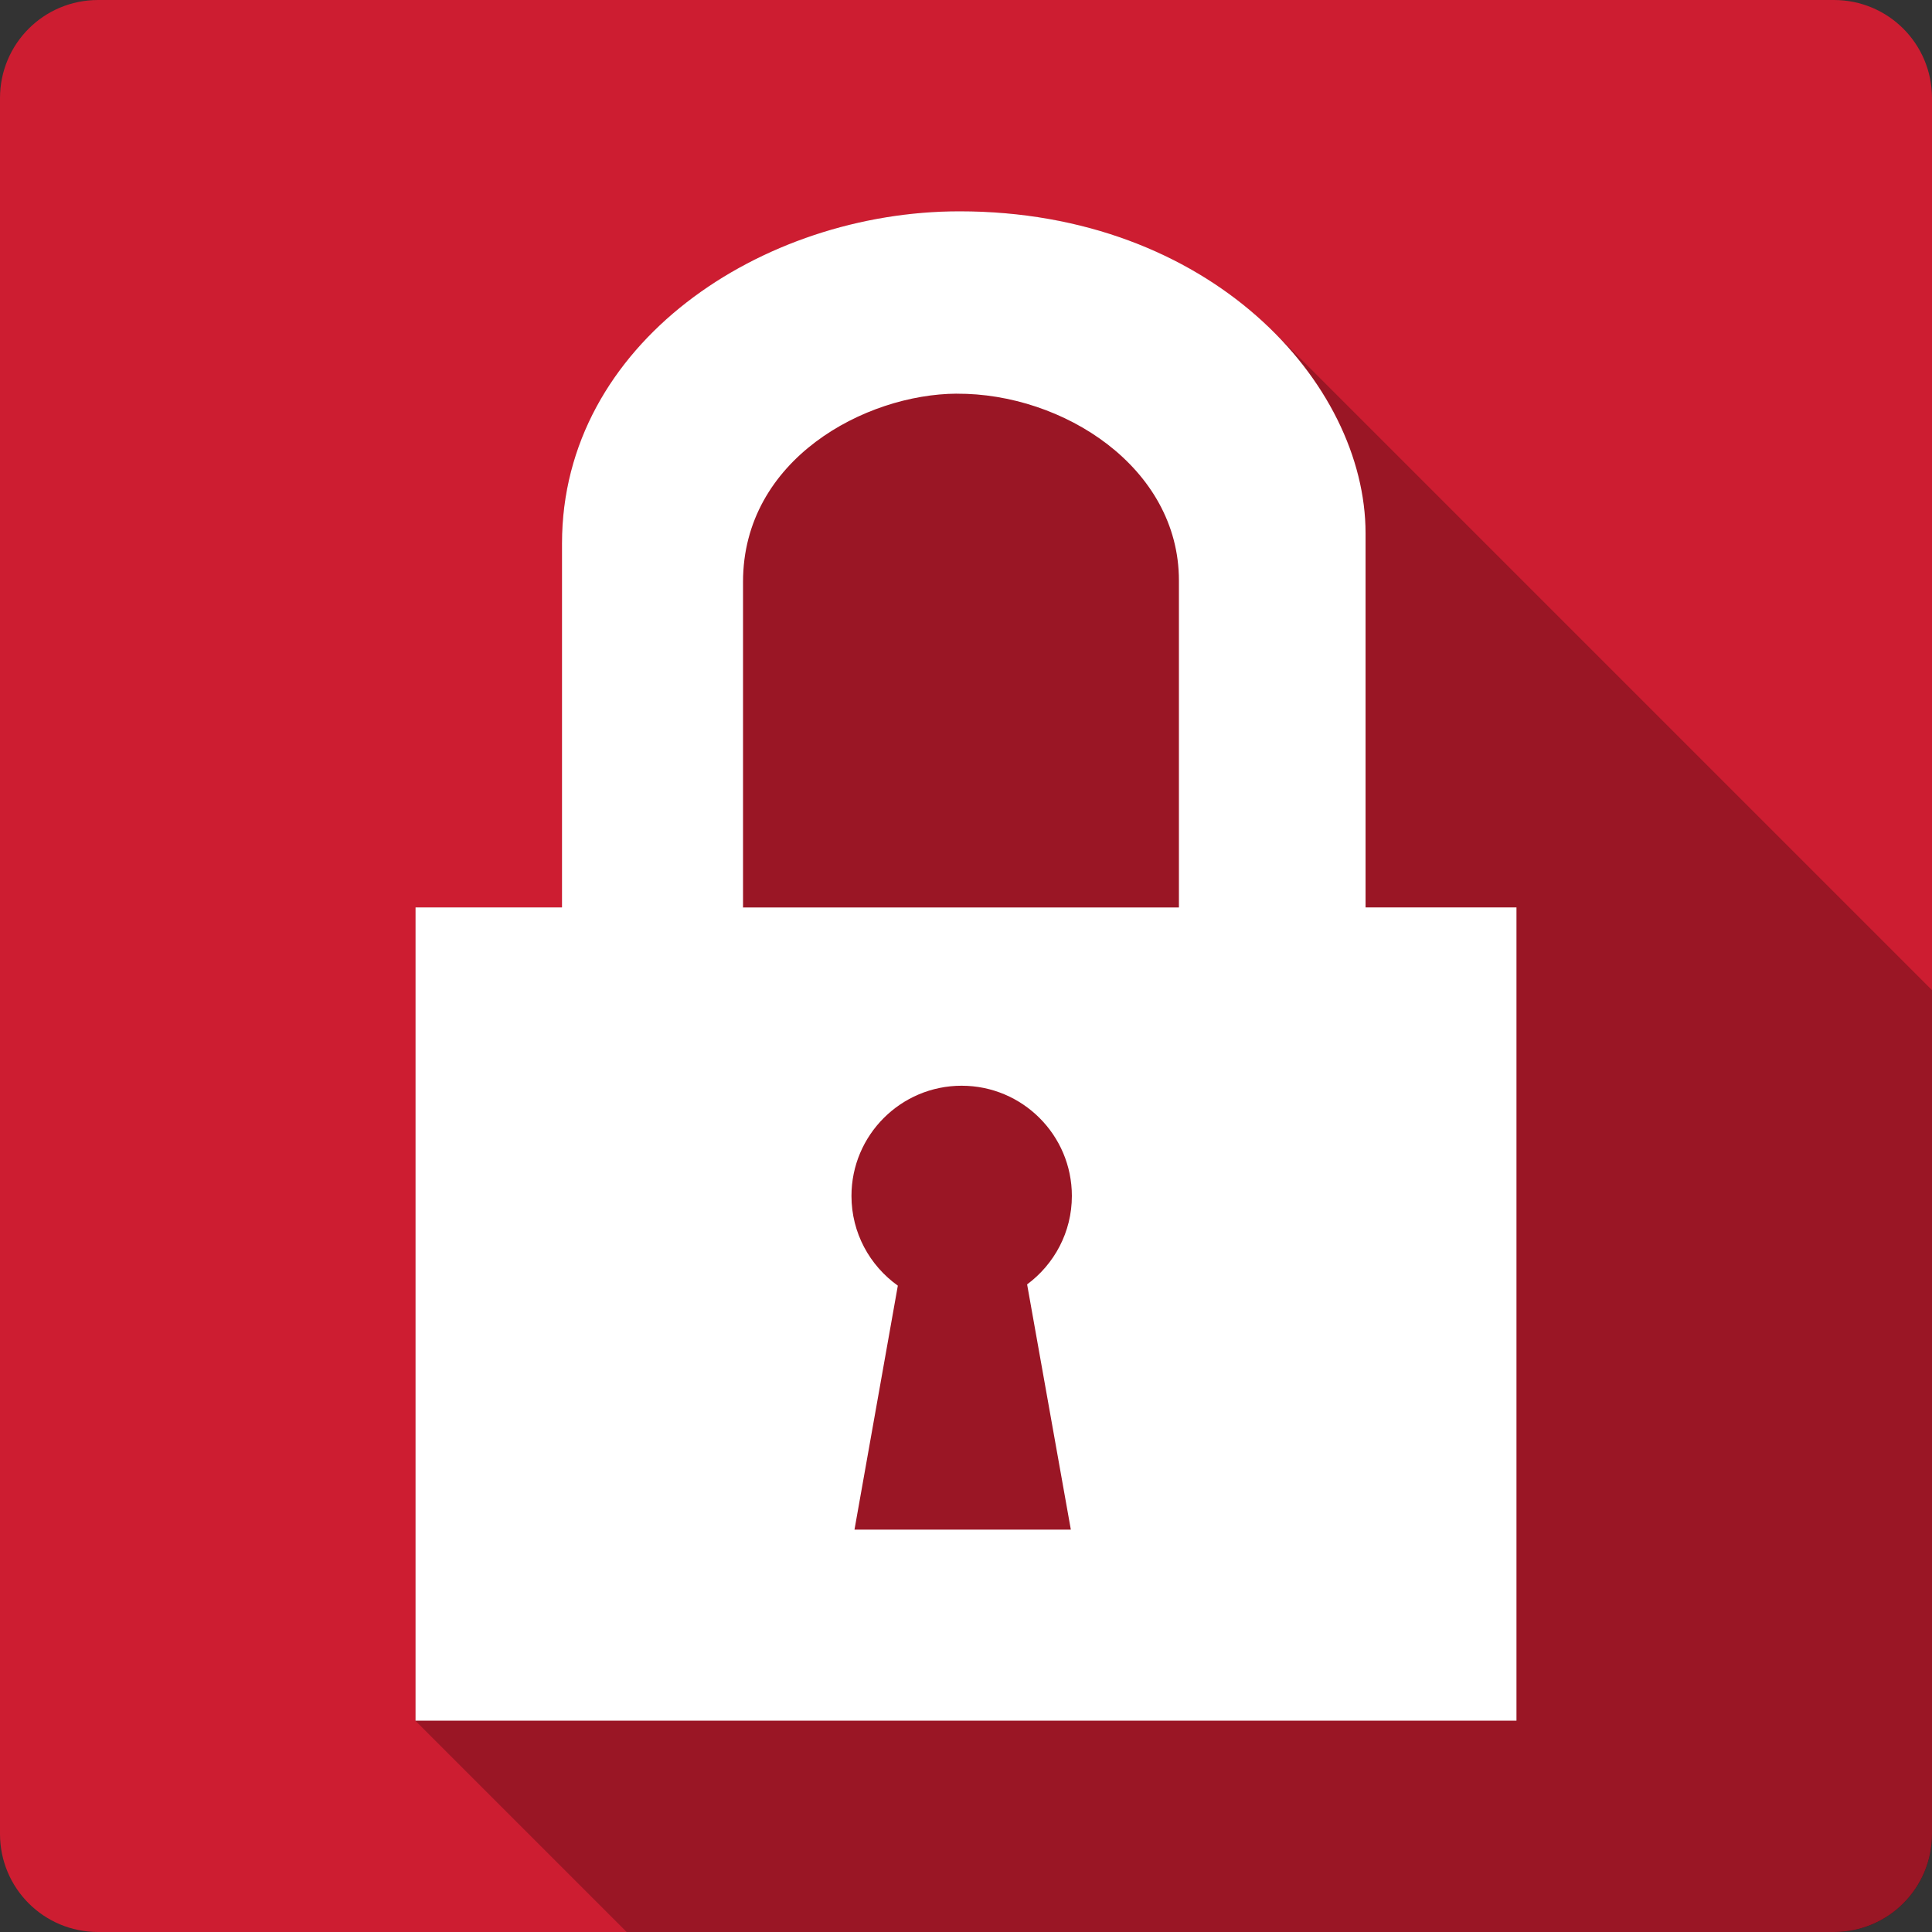 <?xml version="1.0" encoding="UTF-8" standalone="no"?>
<svg
   xmlns:dc="http://purl.org/dc/elements/1.1/"
   xmlns:cc="http://creativecommons.org/ns#"
   xmlns:rdf="http://www.w3.org/1999/02/22-rdf-syntax-ns#"
   xmlns:svg="http://www.w3.org/2000/svg"
   xmlns="http://www.w3.org/2000/svg"
   xmlns:sodipodi="http://sodipodi.sourceforge.net/DTD/sodipodi-0.dtd"
   xmlns:inkscape="http://www.inkscape.org/namespaces/inkscape"
   width="512"
   height="512"
   viewBox="0 0 384 384"
   id="svg2"
   version="1.1"
   inkscape:version="0.48.5 r10040"
   sodipodi:docname="object-locked.svg">
  <rect x="0" y="0" width="384" height="384" fill="#333333" stroke="none"/>
  <sodipodi:namedview
     pagecolor="#ffffff"
     bordercolor="#666666"
     borderopacity="1"
     objecttolerance="10"
     gridtolerance="10"
     guidetolerance="10"
     inkscape:pageopacity="0"
     inkscape:pageshadow="2"
     inkscape:window-width="1306"
     inkscape:window-height="715"
     id="namedview12"
     showgrid="false"
     inkscape:zoom="0.4609375"
     inkscape:cx="364.47458"
     inkscape:cy="130.1695"
     inkscape:window-x="56"
     inkscape:window-y="28"
     inkscape:window-maximized="1"
     inkscape:current-layer="svg2" />
  <defs
     id="defs14">
    <clipPath
       id="clipPath3126"
       clipPathUnits="userSpaceOnUse">
      <path
         inkscape:connector-curvature="0"
         style="fill:#cd1d31;fill-opacity:1;stroke:none"
         d="M 19.5,9.9999999e-7 C 8.702,9.9999999e-7 0,8.702 0,19.5 L 0,364.5 C 0,375.298 8.702,384 19.5,384 l 345,0 C 375.298,384 384,375.298 384,364.5 l 0,-345 c 0,-10.798 -8.702,-19.5 -19.5,-19.5 L 19.5,1e-6 z"
         id="path3128" />
    </clipPath>
    <clipPath
       clipPathUnits="userSpaceOnUse"
       id="clipPath3160">
      <path
         inkscape:connector-curvature="0"
         style="fill:#cd1d31;fill-opacity:1;stroke:none"
         d="M 19.5,9.9999999e-7 C 8.702,9.9999999e-7 0,8.702 0,19.5 L 0,364.5 C 0,375.298 8.702,384 19.5,384 l 345,0 C 375.298,384 384,375.298 384,364.5 l 0,-345 c 0,-10.798 -8.702,-19.5 -19.5,-19.5 L 19.5,1e-6 z"
         id="path3162" />
    </clipPath>
  </defs>
  <path
     id="rect2986"
     d="M 19.5,9.9999999e-7 C 8.702,9.9999999e-7 0,8.702 0,19.5 L 0,364.5 C 0,375.298 8.702,384 19.5,384 l 345,0 C 375.298,384 384,375.298 384,364.5 l 0,-345 c 0,-10.798 -8.702,-19.5 -19.5,-19.5 L 19.5,10e-7 z"
     style="fill:#cd1d31;fill-opacity:1;stroke:none"
     inkscape:connector-curvature="0" />
  <g
     style="fill:#000000;fill-rule:evenodd;opacity:0.25"
     id="g3020"
     clip-path="url(#clipPath3160)">
    <path
       inkscape:connector-curvature="0"
       d="m 190.711,42 c -39.26,0 -79.01,26.226 -79.01,66.001 l 388.909,388.909 c 0,-39.774 39.75,-66.001 79.01,-66.001 z"
       id="path3022"
       style="fill:#000000" />
    <path
       inkscape:connector-curvature="0"
       d="m 111.701,108.001 0,72.36 388.909,388.909 0,-72.36 z"
       id="path3024"
       style="fill:#000000" />
    <path
       inkscape:connector-curvature="0"
       d="m 111.701,180.361 -29.112,0 388.909,388.909 29.112,0 z"
       id="path3026"
       style="fill:#000000" />
    <path
       inkscape:connector-curvature="0"
       d="m 82.59,180.361 0,161.639 388.909,388.909 0,-161.639 z"
       id="path3028"
       style="fill:#000000" />
    <path
       inkscape:connector-curvature="0"
       d="m 82.59,342 218.821,0 388.909,388.909 -218.821,0 z"
       id="path3030"
       style="fill:#000000" />
    <path
       inkscape:connector-curvature="0"
       d="m 301.41,342 0,-161.639 388.909,388.909 0,161.639 z"
       id="path3032"
       style="fill:#000000" />
    <path
       inkscape:connector-curvature="0"
       d="m 301.41,180.361 -29.995,0 388.909,388.909 29.995,0 z"
       id="path3034"
       style="fill:#000000" />
    <path
       inkscape:connector-curvature="0"
       d="m 271.416,180.361 0,-74.369 388.909,388.909 0,74.369 z"
       id="path3036"
       style="fill:#000000" />
    <path
       inkscape:connector-curvature="0"
       d="m 271.416,105.992 c 0,-13.661 -6.455,-28.2 -18.217,-39.962 l 388.909,388.909 c 11.762,11.762 18.217,26.301 18.217,39.962 z"
       id="path3038"
       style="fill:#000000" />
    <path
       inkscape:connector-curvature="0"
       d="M 253.199,66.03 C 239.223,52.054 217.755,42 190.72,42 l 388.909,388.909 c 27.035,0 48.504,10.054 62.48,24.03 z"
       id="path3040"
       style="fill:#000000" />
    <path
       inkscape:connector-curvature="0"
       d="m 190.158,78.251 c 12.357,-0.064 25.357,4.951 34.026,13.62 L 613.092,480.779 c -8.669,-8.669 -21.669,-13.684 -34.026,-13.62 z"
       id="path3042"
       style="fill:#000000" />
    <path
       inkscape:connector-curvature="0"
       d="m 224.184,91.87 c 6.162,6.162 10.135,14.17 10.135,23.512 l 388.909,388.909 c 0,-9.343 -3.974,-17.351 -10.135,-23.512 z"
       id="path3044"
       style="fill:#000000" />
    <path
       inkscape:connector-curvature="0"
       d="m 234.319,115.383 0,64.98 388.909,388.909 0,-64.98 z"
       id="path3046"
       style="fill:#000000" />
    <path
       inkscape:connector-curvature="0"
       d="m 234.319,180.363 -86.68,0 388.909,388.909 86.68,0 z"
       id="path3048"
       style="fill:#000000" />
    <path
       inkscape:connector-curvature="0"
       d="m 147.64,180.363 0.042,-0.038 388.909,388.909 -0.042,0.038 z"
       id="path3050"
       style="fill:#000000" />
    <path
       inkscape:connector-curvature="0"
       d="m 147.682,180.325 0,-64.669 388.909,388.909 0,64.669 z"
       id="path3052"
       style="fill:#000000" />
    <path
       inkscape:connector-curvature="0"
       d="m 147.682,115.657 c 0,-24.393 24.292,-37.317 42.478,-37.413 L 579.069,467.152 c -18.187,0.097 -42.478,13.021 -42.478,37.413 z"
       id="path3054"
       style="fill:#000000" />
    <path
       inkscape:connector-curvature="0"
       d="m 191.137,215.798 c 12.094,0 21.905,9.811 21.905,21.905 l 388.909,388.909 c 0,-12.094 -9.811,-21.905 -21.905,-21.905 z"
       id="path3056"
       style="fill:#000000" />
    <path
       inkscape:connector-curvature="0"
       d="m 213.042,237.703 c 0,7.213 -3.513,13.591 -8.896,17.582 l 388.909,388.909 c 5.383,-3.991 8.896,-10.368 8.896,-17.582 z"
       id="path3058"
       style="fill:#000000" />
    <path
       inkscape:connector-curvature="0"
       d="m 204.146,255.285 8.691,48.738 388.909,388.909 -8.691,-48.738 z"
       id="path3060"
       style="fill:#000000" />
    <path
       inkscape:connector-curvature="0"
       d="m 212.837,304.023 -43.001,0 388.909,388.909 43.001,0 z"
       id="path3062"
       style="fill:#000000" />
    <path
       inkscape:connector-curvature="0"
       d="m 169.835,304.023 8.615,-48.491 388.909,388.909 -8.615,48.491 z"
       id="path3064"
       style="fill:#000000" />
    <path
       inkscape:connector-curvature="0"
       d="m 178.451,255.532 c -0.998,-0.712 -1.934,-1.505 -2.799,-2.37 l 388.909,388.909 c 0.865,0.865 1.801,1.658 2.799,2.37 z"
       id="path3066"
       style="fill:#000000" />
    <path
       inkscape:connector-curvature="0"
       d="m 175.652,253.162 c -3.96,-3.96 -6.416,-9.419 -6.416,-15.46 l 388.909,388.909 c 0,6.042 2.456,11.501 6.416,15.46 z"
       id="path3068"
       style="fill:#000000" />
    <path
       inkscape:connector-curvature="0"
       d="m 169.236,237.702 c 0,-12.094 9.811,-21.905 21.909,-21.905 l 388.909,388.909 c -12.098,0 -21.909,9.811 -21.909,21.905 z"
       id="path3070"
       style="fill:#000000" />
  </g>
  <path
     style="fill:#ffffff;fill-rule:evenodd"
     inkscape:connector-curvature="0"
     id="path10"
     d="m 190.711,42 c -39.26,0 -79.01,26.226 -79.01,66.001 v 72.36 H 82.59 V 342 H 301.41 V 180.361 H 271.416 V 105.992 C 271.416,76.098 240.507,42 190.72,42 m -0.562,36.251 c 21.141,-0.11 44.162,14.645 44.162,37.132 v 64.98 h -86.68 l 0.042,-0.038 v -64.669 c 0,-24.393 24.292,-37.317 42.478,-37.413 m 0.978,137.555 c 12.094,0 21.905,9.811 21.905,21.905 0,7.213 -3.513,13.591 -8.896,17.582 l 8.691,48.738 h -43.001 l 8.615,-48.491 c -5.569,-3.974 -9.215,-10.469 -9.215,-17.83 0,-12.094 9.811,-21.905 21.909,-21.905" />
</svg>
